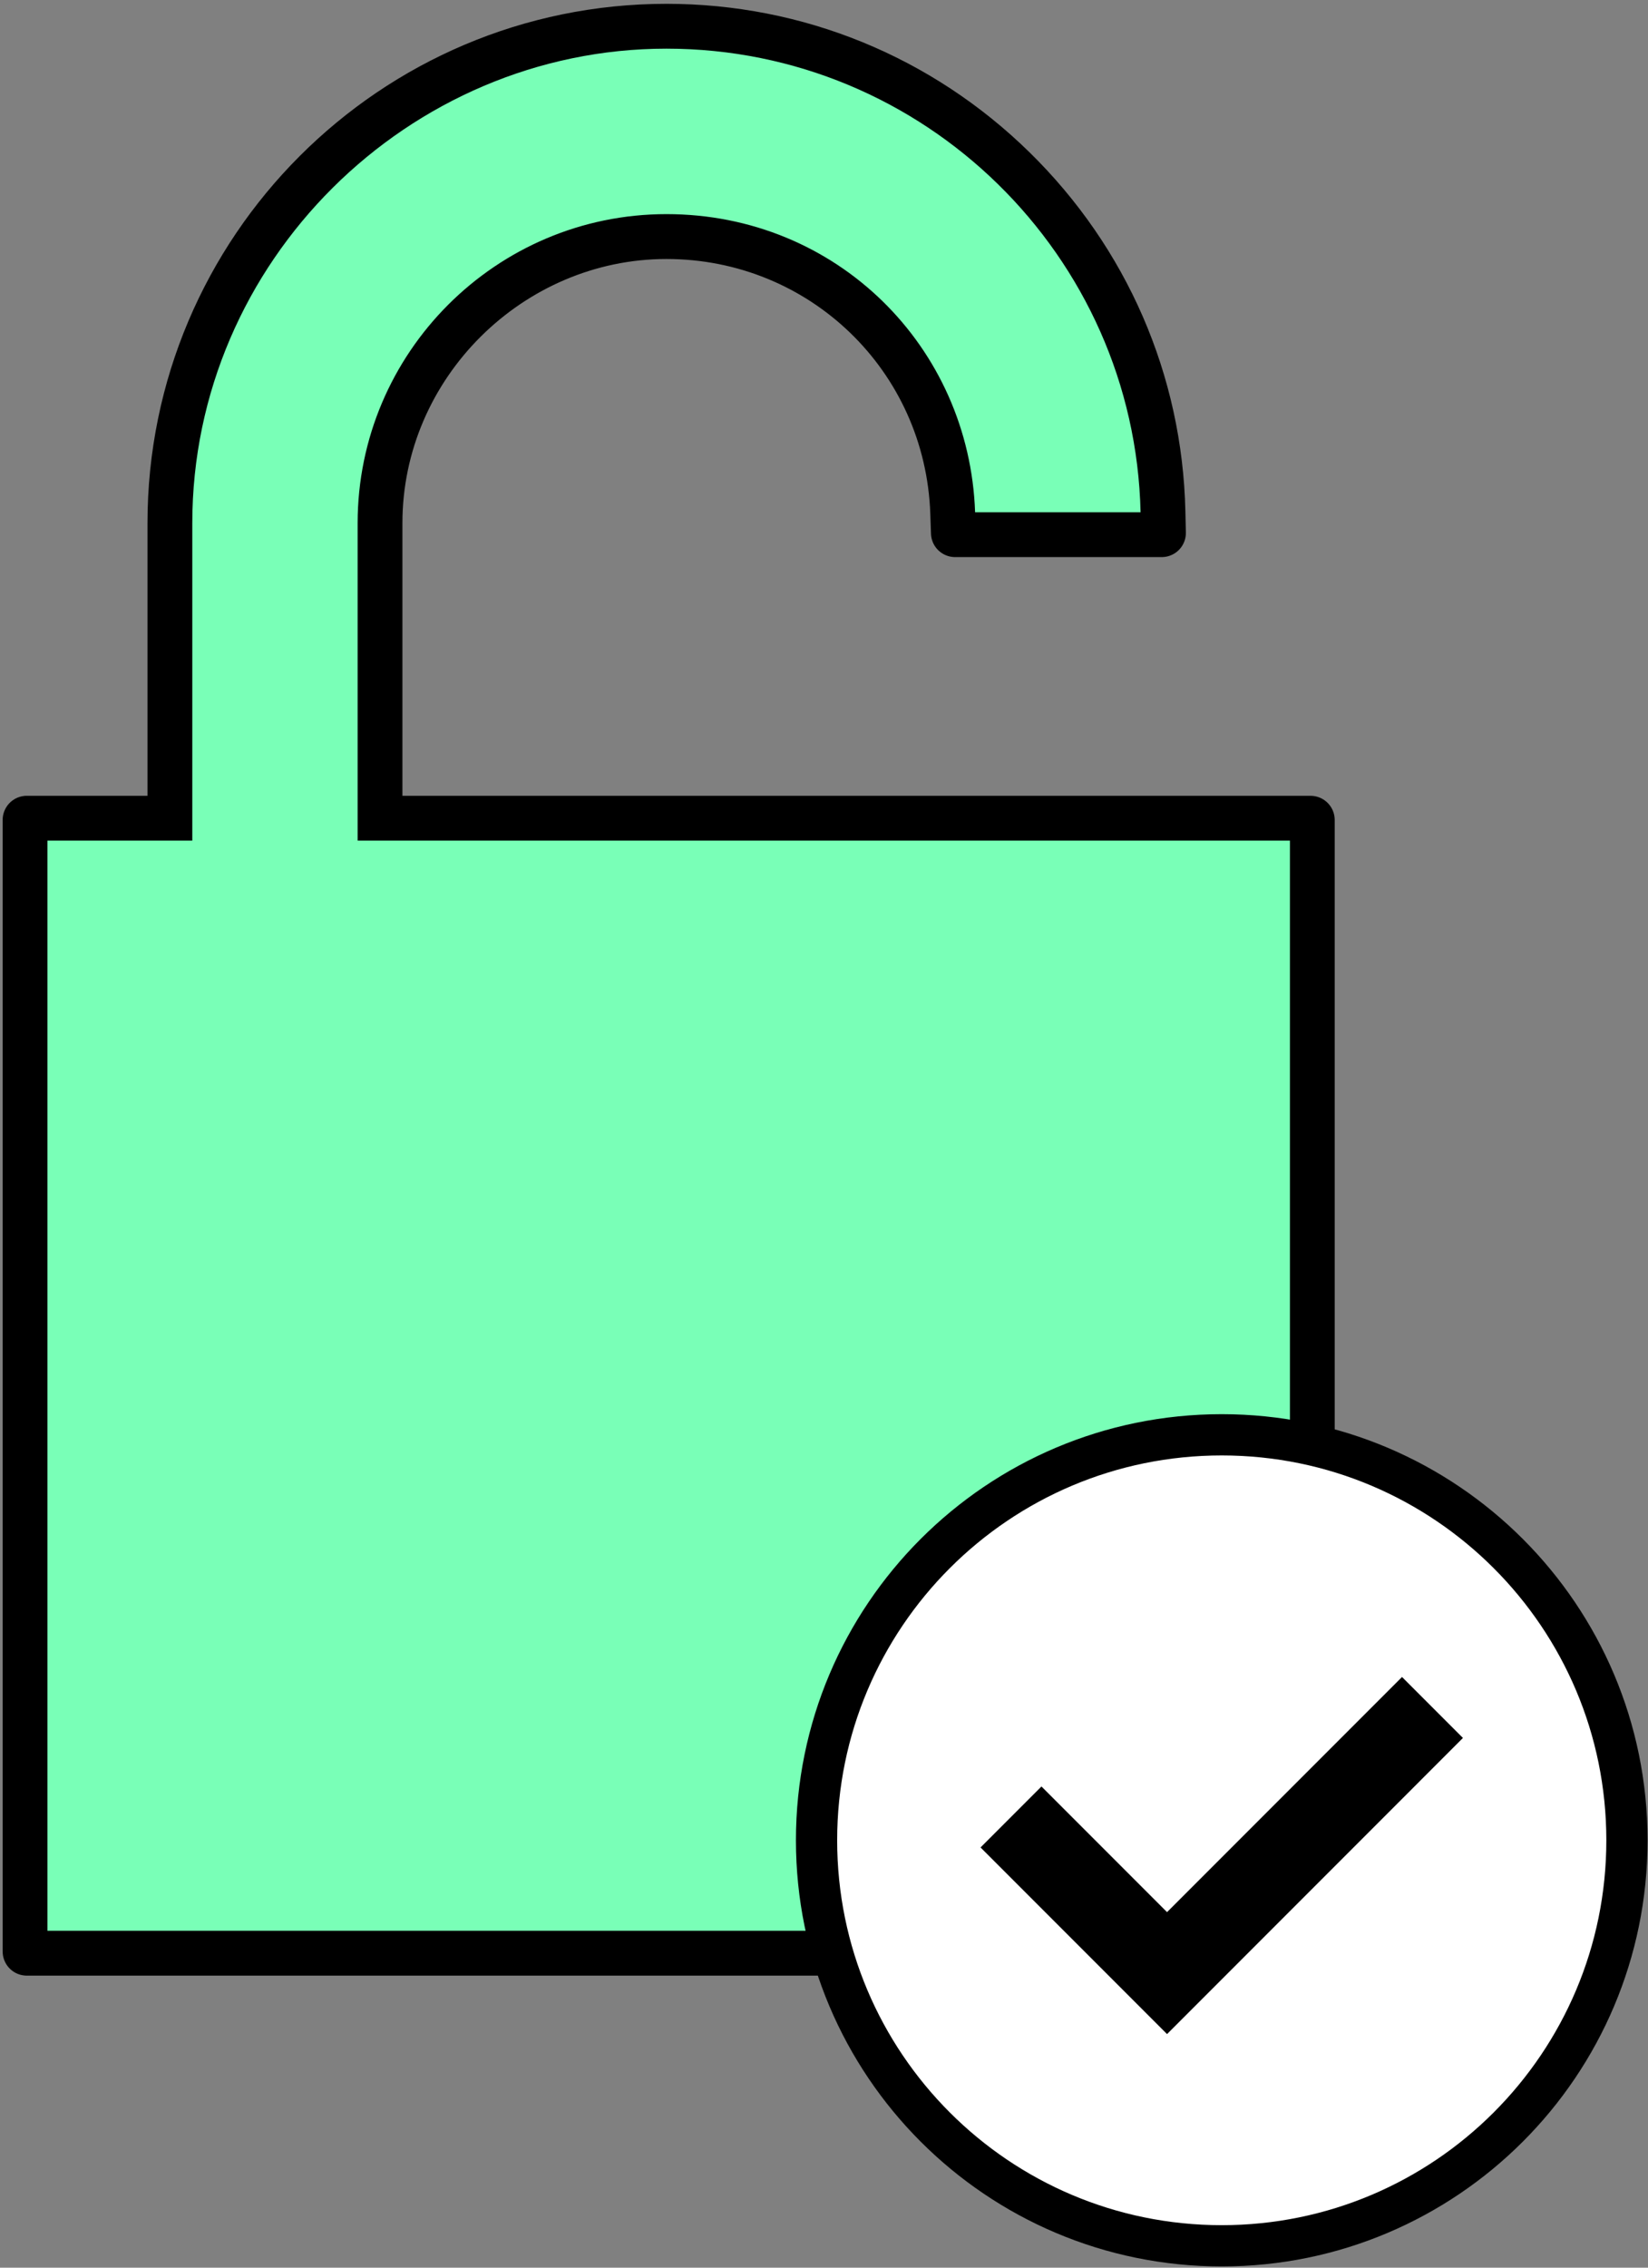 <svg width="344" height="473" viewBox="0 0 344 473" fill="none" xmlns="http://www.w3.org/2000/svg">
<rect x="0" y="0" width="344" height="473" fill="#808080" stroke="none"/>
<g clip-path="url(#clip0_526_321)">
<path d="M273.573 407.048H5.59V171.024H35.822V109.128C35.822 52.174 82.164 5.833 139.117 5.833C166.256 5.833 191.905 16.315 211.346 35.338C230.757 54.34 241.787 79.694 242.398 106.746L242.499 111.164H199.366L199.222 106.998C198.093 74.471 171.695 48.987 139.11 48.987C106.525 48.987 78.962 75.967 78.962 109.135V171.031H273.566V407.056L273.573 407.048ZM14.224 398.415H264.939V179.658H70.335V109.128C70.335 71.204 101.194 40.346 139.117 40.346C157.04 40.346 174.019 47.224 186.927 59.714C198.798 71.197 206.043 86.27 207.583 102.53H233.563C230.131 53.584 188.661 14.466 139.117 14.466C86.919 14.466 44.456 56.93 44.456 109.128V179.658H14.224V398.415Z" fill="black" stroke="black" stroke-width="10.073" stroke-linejoin="round"/>
<path d="M74.652 175.341V109.127C74.652 73.578 103.568 44.662 139.117 44.662C174.666 44.662 202.345 72.341 203.539 106.847H238.081C236.858 53.318 192.934 10.149 139.117 10.149C85.3 10.149 40.139 54.555 40.139 109.127V175.341H9.906V402.731H269.256V175.341H74.652Z" fill="#79FFB7"/>
<path d="M339.606 383.859C339.606 430.572 301.738 468.44 255.025 468.44C208.312 468.44 170.444 430.572 170.444 383.859C170.444 337.147 208.312 299.278 255.025 299.278C301.738 299.278 339.606 337.147 339.606 383.859Z" fill="white" stroke="black" stroke-width="8.606"/>
<path d="M211.036 378.989L243.607 411.559L299.013 356.152" stroke="black" stroke-width="17.987" stroke-miterlimit="10"/>
</g>
<defs>
<clipPath id="clip0_526_321">
<rect width="343.356" height="471.948" fill="white" transform="translate(0.553 0.796)"/>
</clipPath>
</defs>
</svg>

